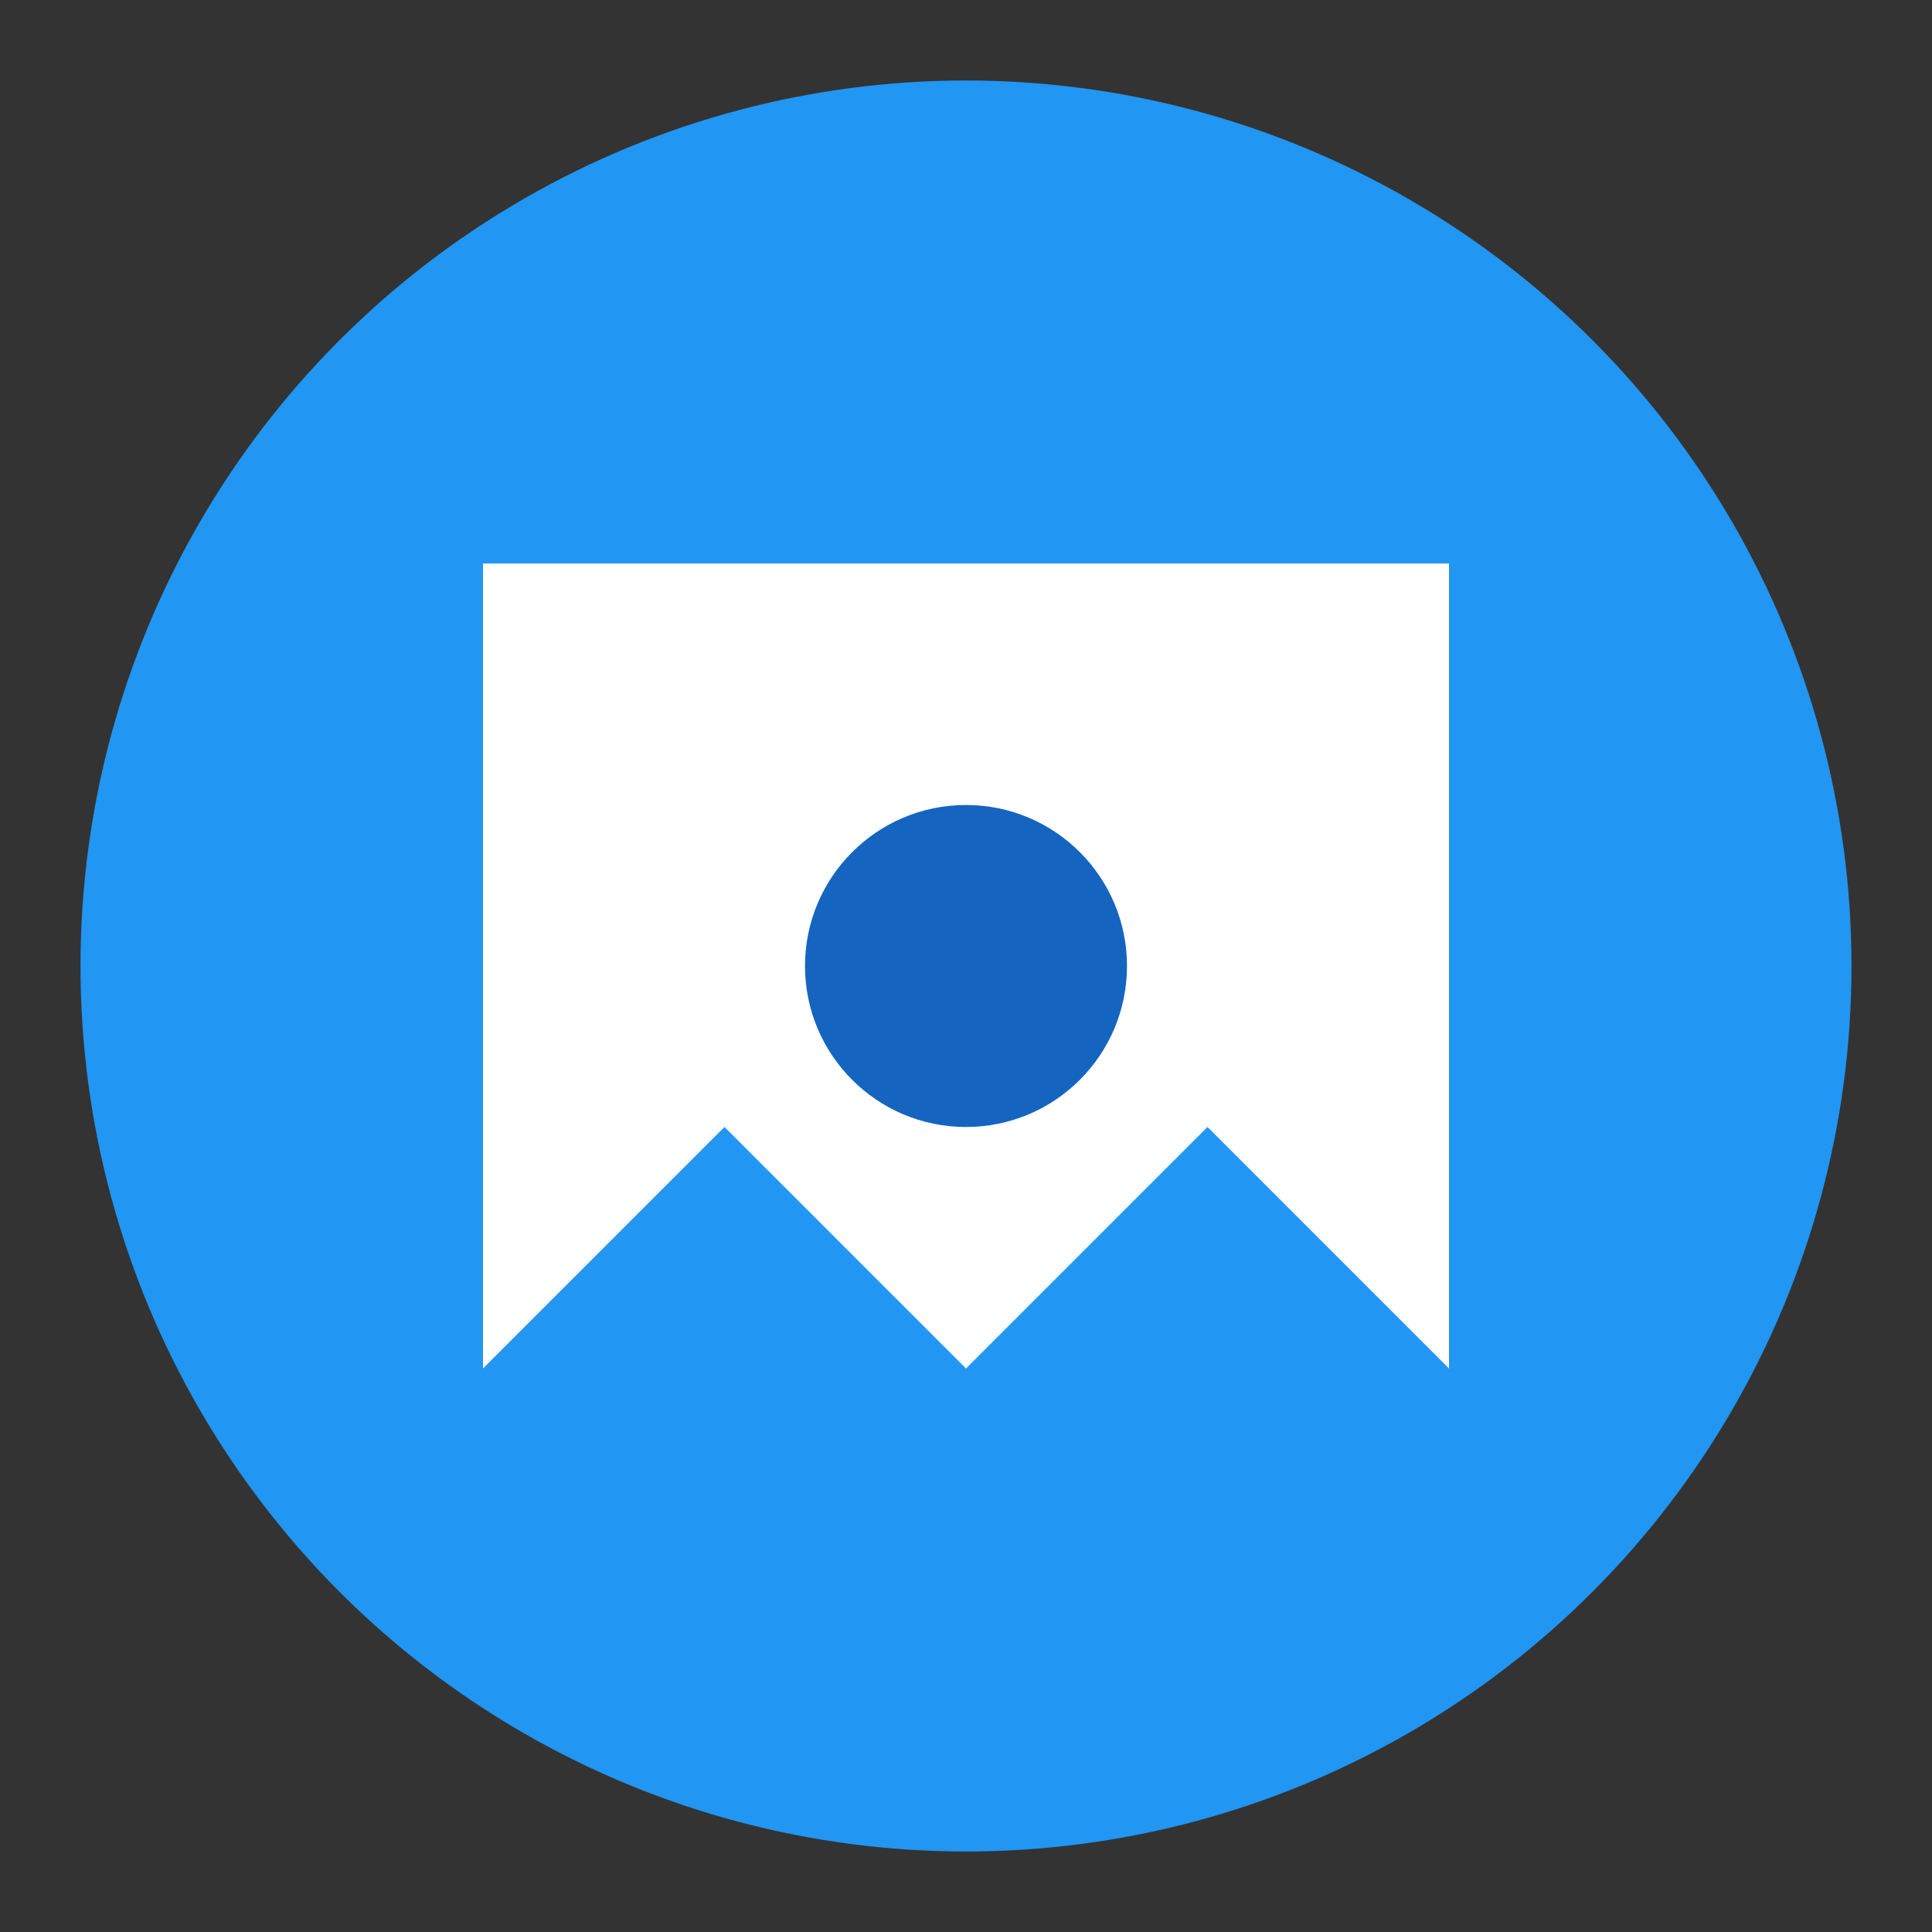 <svg xmlns="http://www.w3.org/2000/svg" viewBox="0 0 24 24">
  <rect x="0" y="0" width="24" height="24" fill="#333333" stroke="none"/>
  <!-- Background circle -->
  <circle cx="12" cy="12" r="11" fill="#2196f3"/>
  
  <!-- Stylized "M" -->
  <path d="M6 7v10l3-3 3 3 3-3 3 3V7H6z" fill="white"/>
  
  <!-- Optional decorative elements -->
  <circle cx="12" cy="12" r="2" fill="#1565c0"/>
</svg>